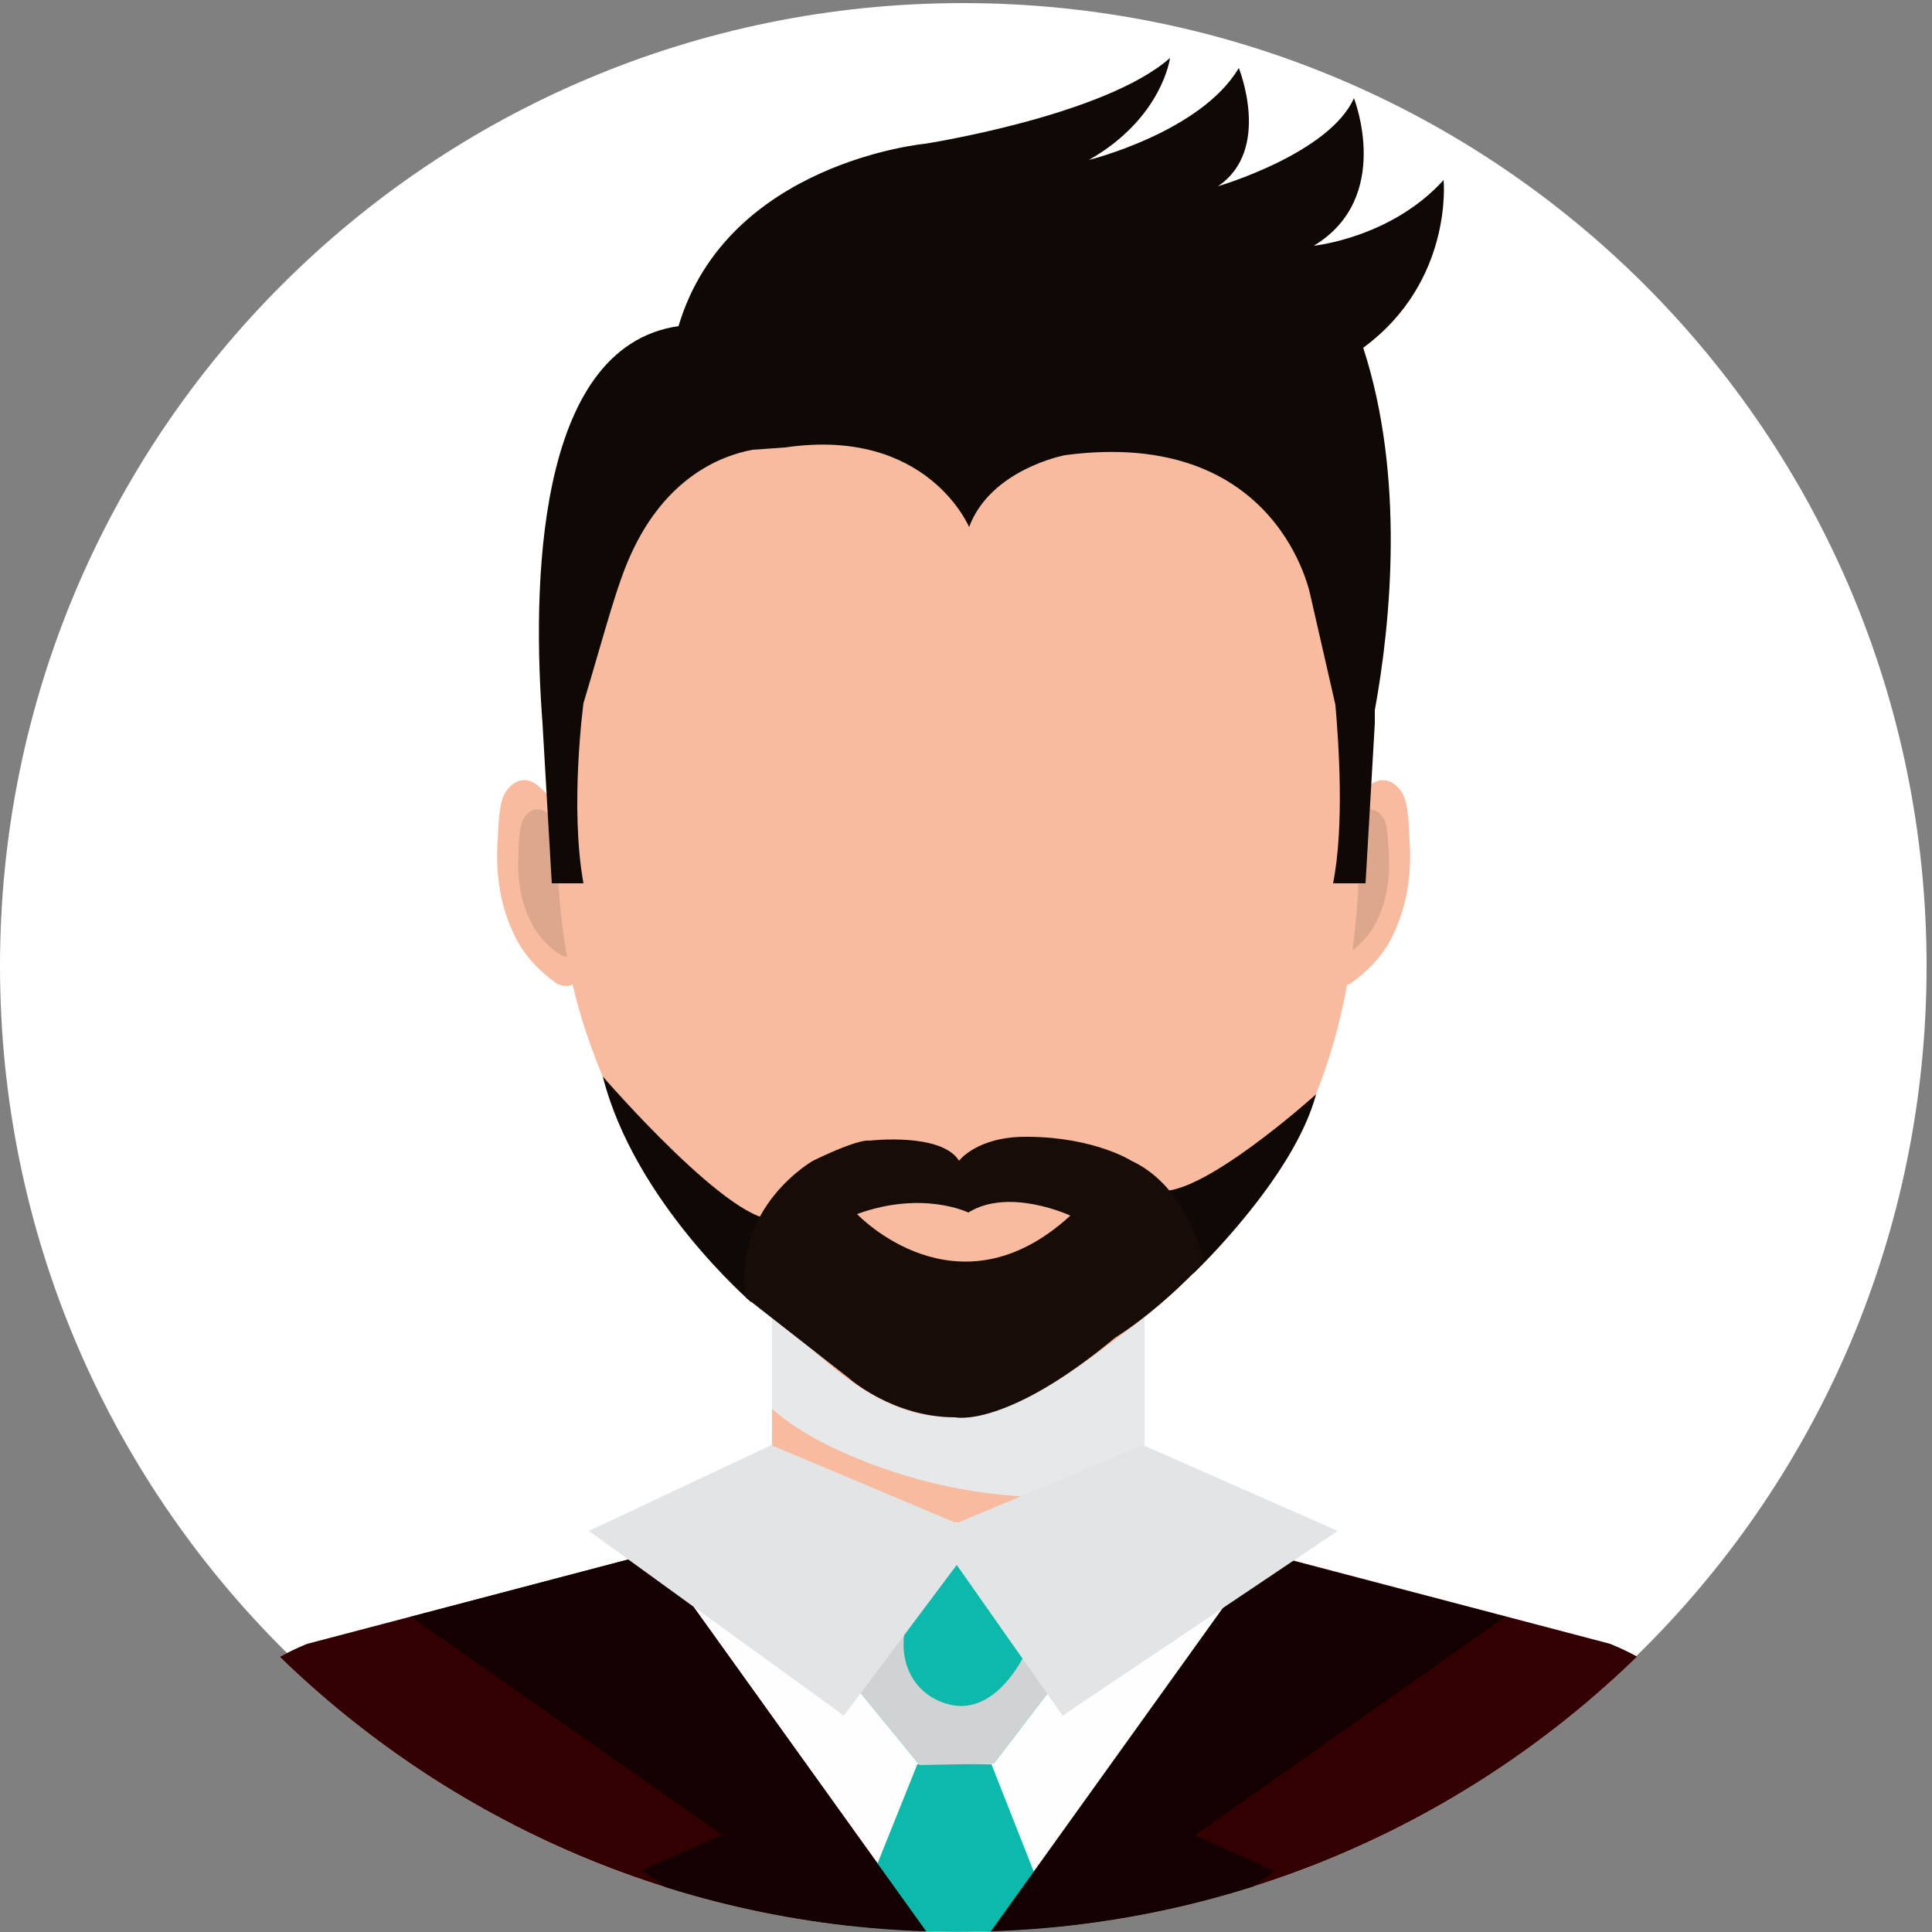 <svg version="1.2" xmlns="http://www.w3.org/2000/svg" viewBox="0 0 250 250" width="250" height="250">
	<rect x="0" y="0" width="250" height="250" fill="#808080" stroke="none"/>
	<title>63457-ai</title>
	<defs>
		<clipPath clipPathUnits="userSpaceOnUse" id="cp1">
			<path d="m-278 361c-69.13 0-125-55.87-125-125 0-69.12 55.88-125 125-125 69.13 0 125 55.88 125 125 0 69.13-55.87 125-125 125z"/>
		</clipPath>
		<clipPath clipPathUnits="userSpaceOnUse" id="cp2">
			<path d="m124.01 249.98c-69.67 0-125.99-56.32-125.99-125.99 0-69.67 56.32-125.99 125.99-125.99 69.67 0 125.99 56.32 125.99 125.99 0 69.67-56.32 125.99-125.99 125.99z"/>
		</clipPath>
	</defs>
	<style>
		.s0 { fill: #ff00d8 } 
		.s1 { fill: #450909 } 
		.s2 { fill: #f9bb9f } 
		.s3 { mix-blend-mode: multiply;fill: #e7e8e9 } 
		.s4 { fill: #dda78e } 
		.s5 { fill: #0f6f8d } 
		.s6 { fill: #6a1724 } 
		.s7 { fill: #3a2114 } 
		.s8 { fill: #ffffff } 
		.s9 { fill: #fefefe } 
		.s10 { fill: #330001 } 
		.s11 { fill: #0db9ab } 
		.s12 { mix-blend-mode: multiply;fill: #d1d2d4 } 
		.s13 { fill: #140001 } 
		.s14 { fill: #e3e4e5 } 
		.s15 { fill: #0f0804 } 
		.s16 { fill: #170c07 } 
	</style>
	<g id="Capa 1">
		<path id="&lt;Path&gt;" class="s0" d="m-278 361c-69.1 0-125-55.9-125-125 0-69.1 55.9-125 125-125 69.1 0 125 55.9 125 125 0 69.1-55.9 125-125 125z"/>
		<g id="&lt;Clip Group&gt;" clip-path="url(#cp1)">
			<g id="&lt;Group&gt;">
				<path id="&lt;Path&gt;" class="s1" d="m-335.7 228.3h106.9c16.1 39-7.5 105.8-7.5 105.8h-86.5c-15.3-17.8-13.1-104.8-12.4-105.8"/>
				<g id="&lt;Group&gt;">
					<path id="&lt;Path&gt;" class="s2" d="m-300.6 276.1h47.9v32.2h-47.9z"/>
					<path id="&lt;Path&gt;" class="s3" d="m-300.6 292.8v-16.7h47.9v26.7c-4.4 0.8-8.9 1.3-13.4 1.3-7.7-0.1-15.6-1.8-22.8-4.7-4-1.6-8.3-3.7-11.7-6.6z"/>
					<g id="&lt;Group&gt;">
						<path id="&lt;Path&gt;" class="s2" d="m-224.8 215.4c0.2-1.2 2.2-3.1 3.1-3.8 1.9-1.4 3.9 0.1 4.5 2 0.5 1.7 0.5 3.6 0.7 5.3 0.3 4.3-0.4 8.5-2.3 12.4-1.3 2.5-3.3 4.7-5.7 6.3 0 0-2.6 1.2-3.1-1.7 0 0 2.8-20.5 2.8-20.5z"/>
						<path id="&lt;Path&gt;" class="s4" d="m-225.2 218c0.1-0.9 1.5-2.3 2.2-2.7 1.4-1.1 2.8 0 3.2 1.4 0.4 1.2 0.4 2.5 0.5 3.8 0.2 3.1-0.2 6.1-1.6 8.8-0.9 1.9-2.4 3.4-4.1 4.5 0 0-1.8 0.9-2.2-1.2 0 0 2-14.6 2-14.6z"/>
					</g>
					<g id="&lt;Group&gt;">
						<path id="&lt;Path&gt;" class="s2" d="m-326.9 235.9c-0.5 2.9-3 1.7-3 1.7-2.4-1.6-4.5-3.8-5.7-6.3-2-3.9-2.6-8.1-2.3-12.4 0.1-1.7 0.2-3.6 0.7-5.3 0.5-1.9 2.5-3.4 4.5-2 0.9 0.7 2.9 2.6 3 3.8 0.1 0 2.8 20.5 2.8 20.5z"/>
						<path id="&lt;Path&gt;" class="s4" d="m-327.2 232.6c-0.4 2.1-2.2 1.2-2.2 1.2-1.8-1.1-3.2-2.6-4.1-4.5-1.4-2.7-1.9-5.7-1.7-8.8 0.1-1.3 0.2-2.6 0.5-3.8 0.4-1.4 1.9-2.5 3.3-1.4 0.6 0.4 2 1.8 2.2 2.7 0 0 2 14.6 2 14.6z"/>
					</g>
					<path id="&lt;Path&gt;" class="s2" d="m-223.2 219.3c0 13.5-2.4 27.1-8.7 38.8-5.6 10.3-14 18.4-22.9 25-7.3 5.3-15.1 11.5-24.3 10.7-9.6-0.8-17.1-9-24.1-15.3-9.9-9-17.7-20.2-22.5-33.3-2.9-8.1-4.3-17.2-4.3-25.9 0-43.7 23.9-71.2 53.4-71.2 29.5 0 53.4 27.5 53.4 71.2z"/>
					<path id="&lt;Path&gt;" class="s2" d="m-177 365.6h-99.6-99.6c2.7-32.4 26.7-42.7 26.7-42.7l52-15.6h20.9 20.8l52 15.6c0 0 24.1 10.3 26.8 42.7z"/>
					<path id="&lt;Path&gt;" class="s5" d="m-177 365.6h-99.6-99.6c2.7-32.4 26.7-42.7 26.7-42.7l28.7-8.6 44.2 44.1 44.1-44.1 28.7 8.6c0 0 24.1 10.3 26.8 42.7z"/>
				</g>
				<path id="&lt;Path&gt;" class="s6" d="m-256.2 144.1c44.9 22.6 32.8 69.1 32.8 69.1-63.7-7-89.5-47.8-89.5-47.8 22.4-35.4 56.7-21.3 56.7-21.3z"/>
				<path id="&lt;Path&gt;" class="s7" d="m-306.3 173.7c0 0-16.6 10.7-23.8 40.7 0 0-7.7-56.5 32.3-63.5z"/>
				<path id="&lt;Path&gt;" class="s6" d="m-232 164.6c23.4 33.6 17.2 130.8 17.2 130.8-1.7 47.6-36.2 52.7-36.2 52.7 27-30.8 9.9-139.6 9.9-139.6z"/>
				<path id="&lt;Path&gt;" class="s6" d="m-314.3 346.9c0 0-39.7-4.7-28.8-127.1 0 0 2.7-68 42.5-69.5l-2.3 25.7c0 0-22.8 6.9-19.9 60.6 0 0-2.3 86.7 8.5 110.3z"/>
			</g>
		</g>
		<path id="&lt;Path&gt;" class="s8" d="m124.6 249.7c-68.9 0-124.6-55.7-124.6-124.7 0-68.9 55.7-124.6 124.6-124.6 69 0 124.7 55.7 124.7 124.6 0 69-55.7 124.7-124.7 124.7z"/>
		<g id="&lt;Clip Group&gt;" clip-path="url(#cp2)">
			<g id="&lt;Group&gt;">
				<path id="&lt;Path&gt;" class="s2" d="m99.9 165.5h48.2v32.5h-48.2z"/>
				<path id="&lt;Path&gt;" class="s3" d="m99.9 182.3v-16.8h48.2v26.9c-4.4 0.8-9 1.3-13.4 1.3-7.9-0.1-15.8-1.8-23.1-4.7-4-1.6-8.3-3.7-11.7-6.7z"/>
				<g id="&lt;Group&gt;">
					<path id="&lt;Path&gt;" class="s2" d="m174.4 105.3c0.1-1.2 2.1-3.1 3-3.8 1.9-1.4 3.8 0.1 4.4 1.9 0.5 1.7 0.5 3.6 0.6 5.4 0.3 4.2-0.3 8.4-2.2 12.3-1.2 2.5-3.2 4.6-5.5 6.2 0 0-2.5 1.3-3-1.6 0 0 2.7-20.4 2.7-20.4z"/>
					<path id="&lt;Path&gt;" class="s4" d="m174 107.8c0.1-0.8 1.5-2.2 2.1-2.7 1.4-1 2.8 0.1 3.2 1.4 0.3 1.2 0.3 2.6 0.4 3.8 0.2 3.1-0.2 6.1-1.5 8.8-0.9 1.9-2.4 3.4-4 4.5 0 0-1.8 0.9-2.2-1.2 0 0 2-14.6 2-14.6z"/>
				</g>
				<g id="&lt;Group&gt;">
					<path id="&lt;Path&gt;" class="s2" d="m75.1 125.7c-0.5 2.9-3 1.6-3 1.6-2.3-1.6-4.3-3.7-5.5-6.2-1.9-3.9-2.5-8.1-2.2-12.3 0.1-1.8 0.1-3.7 0.6-5.4 0.6-1.8 2.5-3.3 4.4-1.9 0.9 0.7 2.9 2.6 3 3.8 0 0 2.7 20.4 2.7 20.4z"/>
					<path id="&lt;Path&gt;" class="s4" d="m74.8 122.4c-0.4 2.1-2.2 1.2-2.2 1.2-1.7-1.1-3.1-2.6-4-4.5-1.3-2.7-1.7-5.7-1.5-8.8 0-1.2 0.1-2.6 0.4-3.8 0.4-1.3 1.8-2.4 3.2-1.4 0.6 0.5 2 1.9 2.1 2.7 0 0 2 14.6 2 14.6z"/>
				</g>
				<path id="&lt;Path&gt;" class="s2" d="m175.9 109.1c0 13.5-2.3 27.1-8.5 38.7-5.4 10.2-13.5 18.3-22.2 24.9-7.1 5.2-14.7 11.4-23.7 10.6-9.3-0.7-16.6-8.9-23.4-15.3-9.6-8.9-17.2-20-21.8-33.1-2.9-8-4.2-17.1-4.2-25.8 0-43.5 23.2-70.8 51.9-70.8 28.7 0 51.9 27.3 51.9 70.8z"/>
				<path id="&lt;Path&gt;" class="s2" d="m239.2 255.7h-115.2-115.2c3.1-32.7 31-43 31-43l60.1-15.7h24.1 24.1l60.2 15.7c0 0 27.8 10.3 30.9 43z"/>
				<path id="&lt;Path&gt;" class="s9" d="m239.2 255.7h-115.2-115.2c3.1-32.7 31-43 31-43l60.1-15.7h24.1 24.1l60.2 15.7c0 0 27.8 10.3 30.9 43z"/>
				<path id="&lt;Path&gt;" class="s10" d="m239.2 255.7h-115.2-115.2c3.1-32.7 31-43 31-43l44.9-11.8 39.3 54.8 39.8-54.7 44.5 11.7c0 0 27.8 10.3 30.9 43z"/>
				<path id="&lt;Path&gt;" class="s11" d="m128.3 228.3l10.8 27.4h-31.4l11-27.4z"/>
				<g id="&lt;Group&gt;">
					<path id="&lt;Path&gt;" class="s11" d="m138 215.9l-9.4 12.3-4.8 0.1-4.8 0.1-9.8-12 14.1-18.9z"/>
					<path id="&lt;Path&gt;" class="s12" d="m134 210.9l4 5-9.4 12.3-9.6 0.2-9.8-12 13.5-18.1c-1.6 4.2-4.4 7.8-5.5 12.2-1.1 4.6 1.1 9 5.8 10.1 4.5 1 7.9-3.1 9.7-6.7q0.7-1.4 1.3-3z"/>
				</g>
				<path id="&lt;Path&gt;" class="s13" d="m101.7 255.7l-18.6-13.7 10.3-4.6-40.2-28.2 31.5-8.3 39.3 54.8z"/>
				<path id="&lt;Path&gt;" class="s13" d="m124 255.8l39.3-54.8 31.5 8.2-40.2 28.3 10.3 4.6-18.6 13.7z"/>
				<path id="&lt;Path&gt;" class="s14" d="m76.2 198.1l23.6-11.1 24 10.1 24.1-10.1 25.2 11.1-35.6 23.9-13.7-19.5-14.6 19.5z"/>
				<path id="&lt;Path&gt;" class="s15" d="m149.6 154c5.3 1.5 20.7-12.4 20.7-12.4-2.9 10.9-15.9 23.2-15.9 23.2z"/>
				<path id="&lt;Path&gt;" class="s15" d="m97.2 168.5c0 0-15.1-13-19.2-29.2 0 0 17.2 19.9 22.6 18.4z"/>
				<path id="&lt;Path&gt;" class="s16" d="m133.2 147.1c8.5 0.1 13.2 3.1 13.2 3.1 7.5 3.5 9.4 13.1 9.4 13.1 0 0-5.2 5.8-11.5 9.8-14.2 11.8-20.7 10.3-20.7 10.3-8.1 0-13.8-5.1-13.8-5.1l-13.3-10.4c-1.7-11.8 8.7-17.7 8.7-17.7 6.2-3 7.3-2.6 7.3-2.6 0 0 9.3-1.1 11.6 2.6 0 0 2.3-3.1 8.6-3.1"/>
				<g id="&lt;Group&gt;">
					<path id="&lt;Path&gt;" class="s2" d="m138.5 157.3c-14.7 13.5-27.6-0.2-27.6-0.2 8.5-3.1 14.4-0.2 14.4-0.2 5.3-3.3 13.2 0.4 13.2 0.4z"/>
				</g>
				<path id="&lt;Path&gt;" class="s15" d="m177.9 91.9q0 0.8 0 1.7l-1.2 20.7h-4.2c1.5-7.6 0.7-18.4 0.3-23.1l-3.2-14c0 0-4-22-31.8-18.3 0 0-9.6 1.8-12.4 9.3 0 0-5.4-13-23.8-10.3l-4.2 0.3c-4.4 0.8-11.3 3.8-15.7 13.4-1.9 4.1-3.3 9.7-6.2 19.4 0 0-1.8 13.4 0 23.3h-4.1l-1.2-20.7q0 0 0 0c-1.3-17.1-1.1-48.7 17.6-51.4 6.3-21.2 31.9-23.6 31.9-23.6 0 0 23.2-3.6 31.7-11.1 0 0-1 7.8-10.5 13.2 0 0 14.5-3.6 19.4-11.9 0 0 4.3 10.6-2.7 15.3 0 0 14.4-4.2 17.6-11.4 0 0 5.1 12.9-5.2 19.1 0 0 10-1 16.8-8.5 0 0 1.3 13.1-10.4 21.7 5.4 16.6 3.6 35.4 1.5 46.9z"/>
			</g>
		</g>
	</g>
</svg>